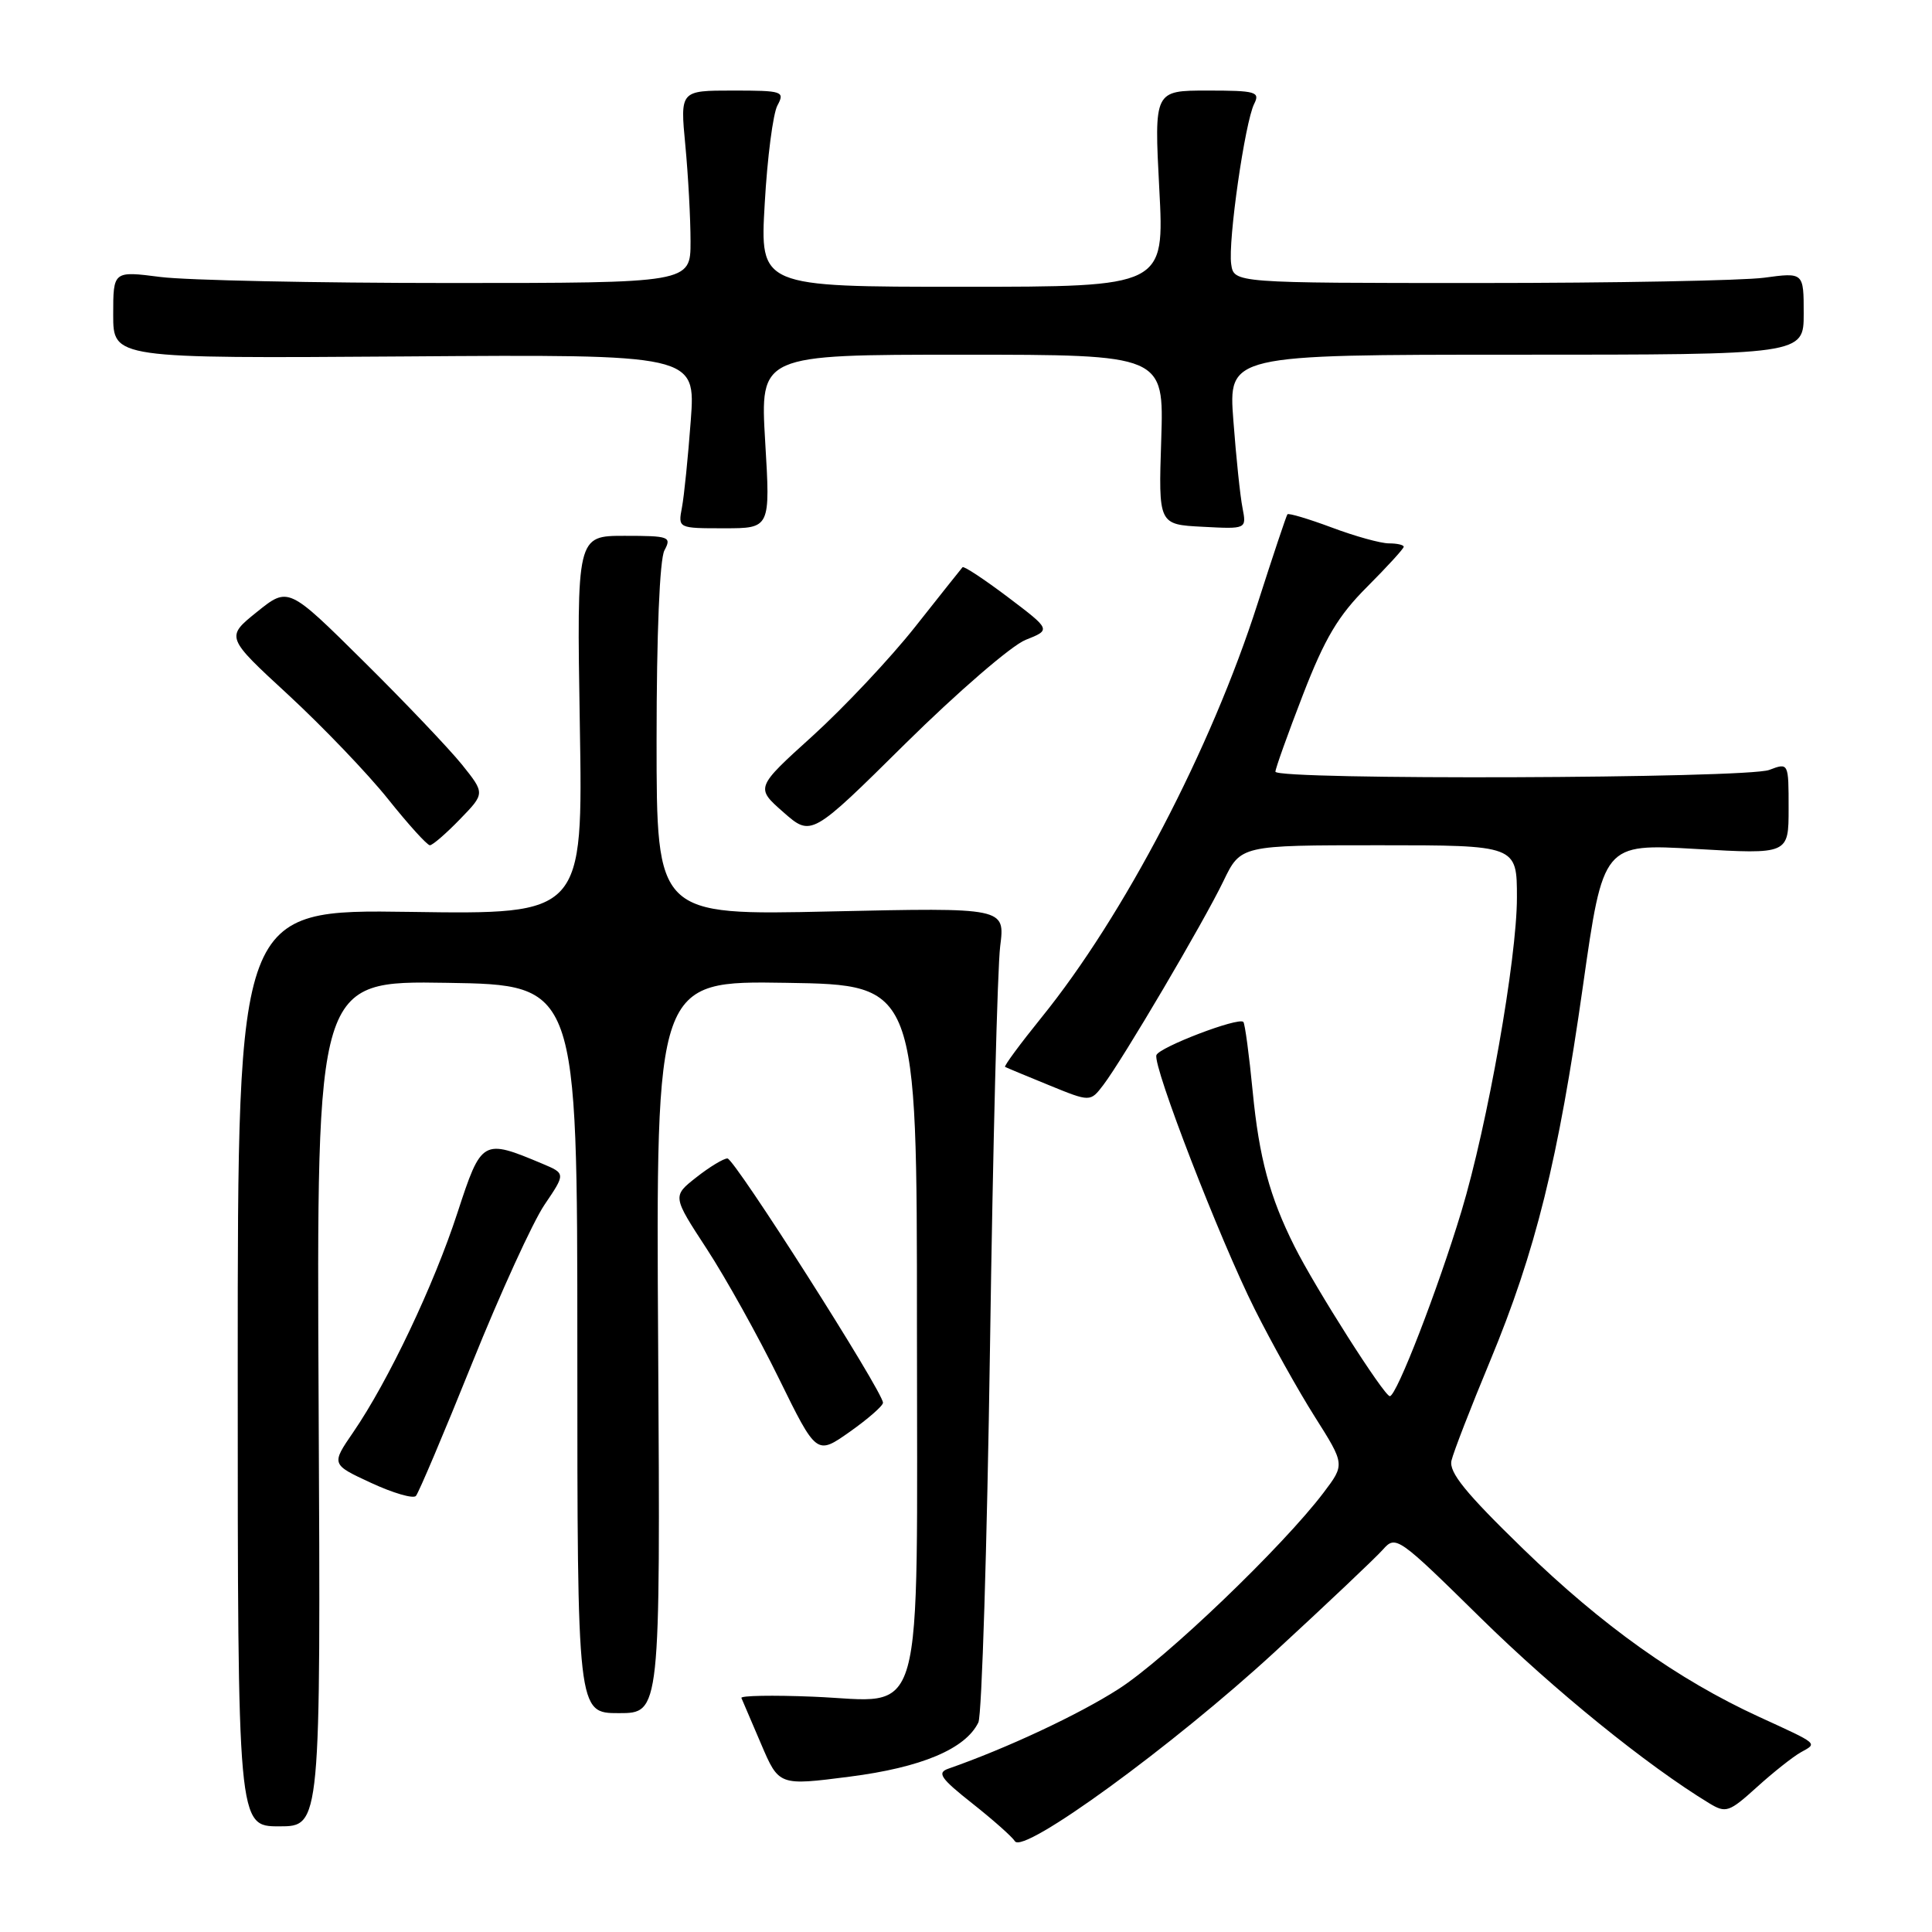 <?xml version="1.0" encoding="UTF-8" standalone="no"?>
<!DOCTYPE svg PUBLIC "-//W3C//DTD SVG 1.1//EN" "http://www.w3.org/Graphics/SVG/1.1/DTD/svg11.dtd" >
<svg xmlns="http://www.w3.org/2000/svg" xmlns:xlink="http://www.w3.org/1999/xlink" version="1.1" viewBox="0 0 256 256">
 <g >
 <path fill="currentColor"
d=" M 168.90 218.90 C 175.83 212.52 182.28 206.41 183.24 205.33 C 184.95 203.40 185.23 203.60 196.24 214.43 C 205.96 223.98 218.22 233.92 226.48 238.94 C 228.69 240.28 229.11 240.14 232.79 236.81 C 234.95 234.85 237.57 232.78 238.60 232.20 C 240.84 230.95 241.12 231.18 233.04 227.47 C 222.32 222.54 212.33 215.43 201.82 205.23 C 194.21 197.84 191.96 195.08 192.33 193.53 C 192.59 192.41 194.89 186.48 197.44 180.35 C 203.49 165.77 206.48 153.68 209.75 130.64 C 212.43 111.78 212.43 111.78 224.71 112.49 C 237.00 113.20 237.00 113.20 237.00 107.13 C 237.00 101.05 237.00 101.05 234.43 102.02 C 231.44 103.16 169.00 103.38 169.00 102.25 C 169.00 101.84 170.64 97.25 172.65 92.05 C 175.55 84.56 177.32 81.58 181.16 77.75 C 183.82 75.08 186.00 72.70 186.00 72.45 C 186.00 72.20 185.12 72.00 184.04 72.00 C 182.96 72.00 179.55 71.06 176.47 69.90 C 173.38 68.75 170.74 67.96 170.59 68.15 C 170.44 68.34 168.66 73.67 166.63 80.00 C 160.49 99.19 148.91 121.36 137.99 134.84 C 135.17 138.33 133.00 141.27 133.18 141.37 C 133.36 141.47 135.97 142.56 138.99 143.79 C 144.47 146.03 144.47 146.03 146.20 143.76 C 148.77 140.38 159.49 122.19 162.11 116.75 C 164.40 112.00 164.40 112.00 182.70 112.00 C 201.00 112.00 201.00 112.00 201.00 118.93 C 201.00 127.03 197.11 149.03 193.65 160.50 C 190.52 170.86 185.05 185.00 184.16 185.00 C 183.41 185.00 174.27 170.64 171.52 165.14 C 168.24 158.60 166.84 153.40 165.99 144.65 C 165.52 139.79 164.96 135.63 164.75 135.41 C 164.08 134.75 153.58 138.77 153.23 139.81 C 152.74 141.27 161.63 164.24 166.25 173.46 C 168.44 177.83 172.02 184.26 174.22 187.73 C 178.21 194.04 178.21 194.04 175.39 197.77 C 169.98 204.92 154.46 219.80 148.22 223.80 C 142.94 227.19 133.42 231.65 125.66 234.36 C 124.12 234.90 124.63 235.64 128.83 238.96 C 131.58 241.13 134.12 243.39 134.48 243.97 C 135.59 245.76 155.43 231.31 168.90 218.90 Z  M 42.22 185.98 C 41.94 129.95 41.94 129.95 59.22 130.23 C 76.50 130.50 76.50 130.50 76.50 178.75 C 76.50 227.00 76.50 227.00 82.00 227.00 C 87.50 227.00 87.50 227.00 87.21 178.48 C 86.91 129.95 86.91 129.95 104.21 130.23 C 121.50 130.50 121.50 130.50 121.50 175.65 C 121.50 229.96 122.77 225.42 107.74 224.82 C 102.37 224.60 98.09 224.68 98.24 224.99 C 98.38 225.30 99.56 228.05 100.85 231.09 C 103.21 236.62 103.21 236.62 112.56 235.42 C 122.10 234.20 127.94 231.74 129.64 228.23 C 130.10 227.28 130.79 204.90 131.18 178.50 C 131.56 152.10 132.17 128.20 132.53 125.38 C 133.18 120.26 133.18 120.26 110.09 120.77 C 87.00 121.29 87.00 121.29 87.00 98.08 C 87.00 83.99 87.41 74.11 88.04 72.93 C 89.01 71.12 88.69 71.00 82.75 71.00 C 76.42 71.00 76.42 71.00 76.83 96.08 C 77.25 121.17 77.25 121.17 54.37 120.83 C 31.50 120.50 31.50 120.50 31.50 181.25 C 31.50 242.00 31.50 242.00 37.00 242.00 C 42.50 242.00 42.50 242.00 42.22 185.98 Z  M 62.55 180.65 C 66.28 171.38 70.60 161.93 72.14 159.65 C 74.95 155.50 74.95 155.50 71.87 154.20 C 63.94 150.87 63.80 150.95 60.62 160.68 C 57.50 170.27 51.44 183.02 46.81 189.77 C 43.88 194.04 43.88 194.04 49.17 196.49 C 52.08 197.84 54.76 198.62 55.11 198.22 C 55.47 197.82 58.82 189.92 62.55 180.65 Z  M 117.00 185.87 C 117.00 184.42 97.32 153.50 96.39 153.50 C 95.88 153.50 94.02 154.62 92.27 156.00 C 89.09 158.50 89.09 158.50 93.66 165.50 C 96.17 169.35 100.47 177.07 103.21 182.66 C 108.20 192.82 108.20 192.82 112.60 189.72 C 115.02 188.01 117.00 186.28 117.00 185.87 Z  M 60.94 108.56 C 64.27 105.13 64.27 105.13 61.21 101.31 C 59.52 99.22 53.66 93.05 48.17 87.62 C 38.20 77.74 38.20 77.74 34.05 81.08 C 29.90 84.42 29.90 84.42 38.20 92.07 C 42.76 96.29 48.71 102.49 51.41 105.87 C 54.10 109.24 56.60 112.00 56.96 112.00 C 57.32 112.00 59.11 110.45 60.94 108.56 Z  M 135.89 84.79 C 139.27 83.45 139.27 83.45 133.56 79.13 C 130.42 76.76 127.71 74.97 127.54 75.16 C 127.37 75.35 124.55 78.90 121.26 83.06 C 117.97 87.22 111.86 93.71 107.69 97.50 C 100.10 104.37 100.10 104.37 103.80 107.62 C 107.50 110.87 107.50 110.87 120.00 98.50 C 126.88 91.71 134.02 85.54 135.89 84.79 Z  M 101.39 58.50 C 100.71 47.00 100.71 47.00 127.47 47.00 C 154.23 47.00 154.23 47.00 153.87 58.25 C 153.50 69.50 153.50 69.50 159.34 69.80 C 165.18 70.11 165.18 70.11 164.64 67.30 C 164.33 65.76 163.79 60.56 163.43 55.75 C 162.76 47.00 162.76 47.00 200.88 47.00 C 239.00 47.00 239.00 47.00 239.00 41.55 C 239.00 36.09 239.00 36.09 233.75 36.80 C 230.86 37.18 213.88 37.50 196.00 37.50 C 163.50 37.50 163.50 37.50 163.14 35.00 C 162.70 31.96 164.96 16.19 166.19 13.75 C 166.99 12.17 166.40 12.00 160.00 12.00 C 152.93 12.00 152.93 12.00 153.61 25.00 C 154.30 38.00 154.30 38.00 127.50 38.00 C 100.69 38.00 100.69 38.00 101.33 26.98 C 101.67 20.91 102.43 15.06 103.01 13.98 C 104.02 12.10 103.73 12.00 97.09 12.00 C 90.12 12.00 90.12 12.00 90.81 19.25 C 91.19 23.24 91.50 28.98 91.50 32.00 C 91.50 37.50 91.50 37.50 59.50 37.50 C 41.90 37.50 24.69 37.14 21.25 36.70 C 15.00 35.90 15.00 35.90 15.00 41.70 C 15.00 47.50 15.00 47.50 53.59 47.23 C 92.18 46.95 92.18 46.95 91.53 55.73 C 91.17 60.55 90.65 65.74 90.36 67.25 C 89.84 70.00 89.84 70.00 95.96 70.00 C 102.08 70.00 102.08 70.00 101.39 58.50 Z "/>
</g>
</svg>